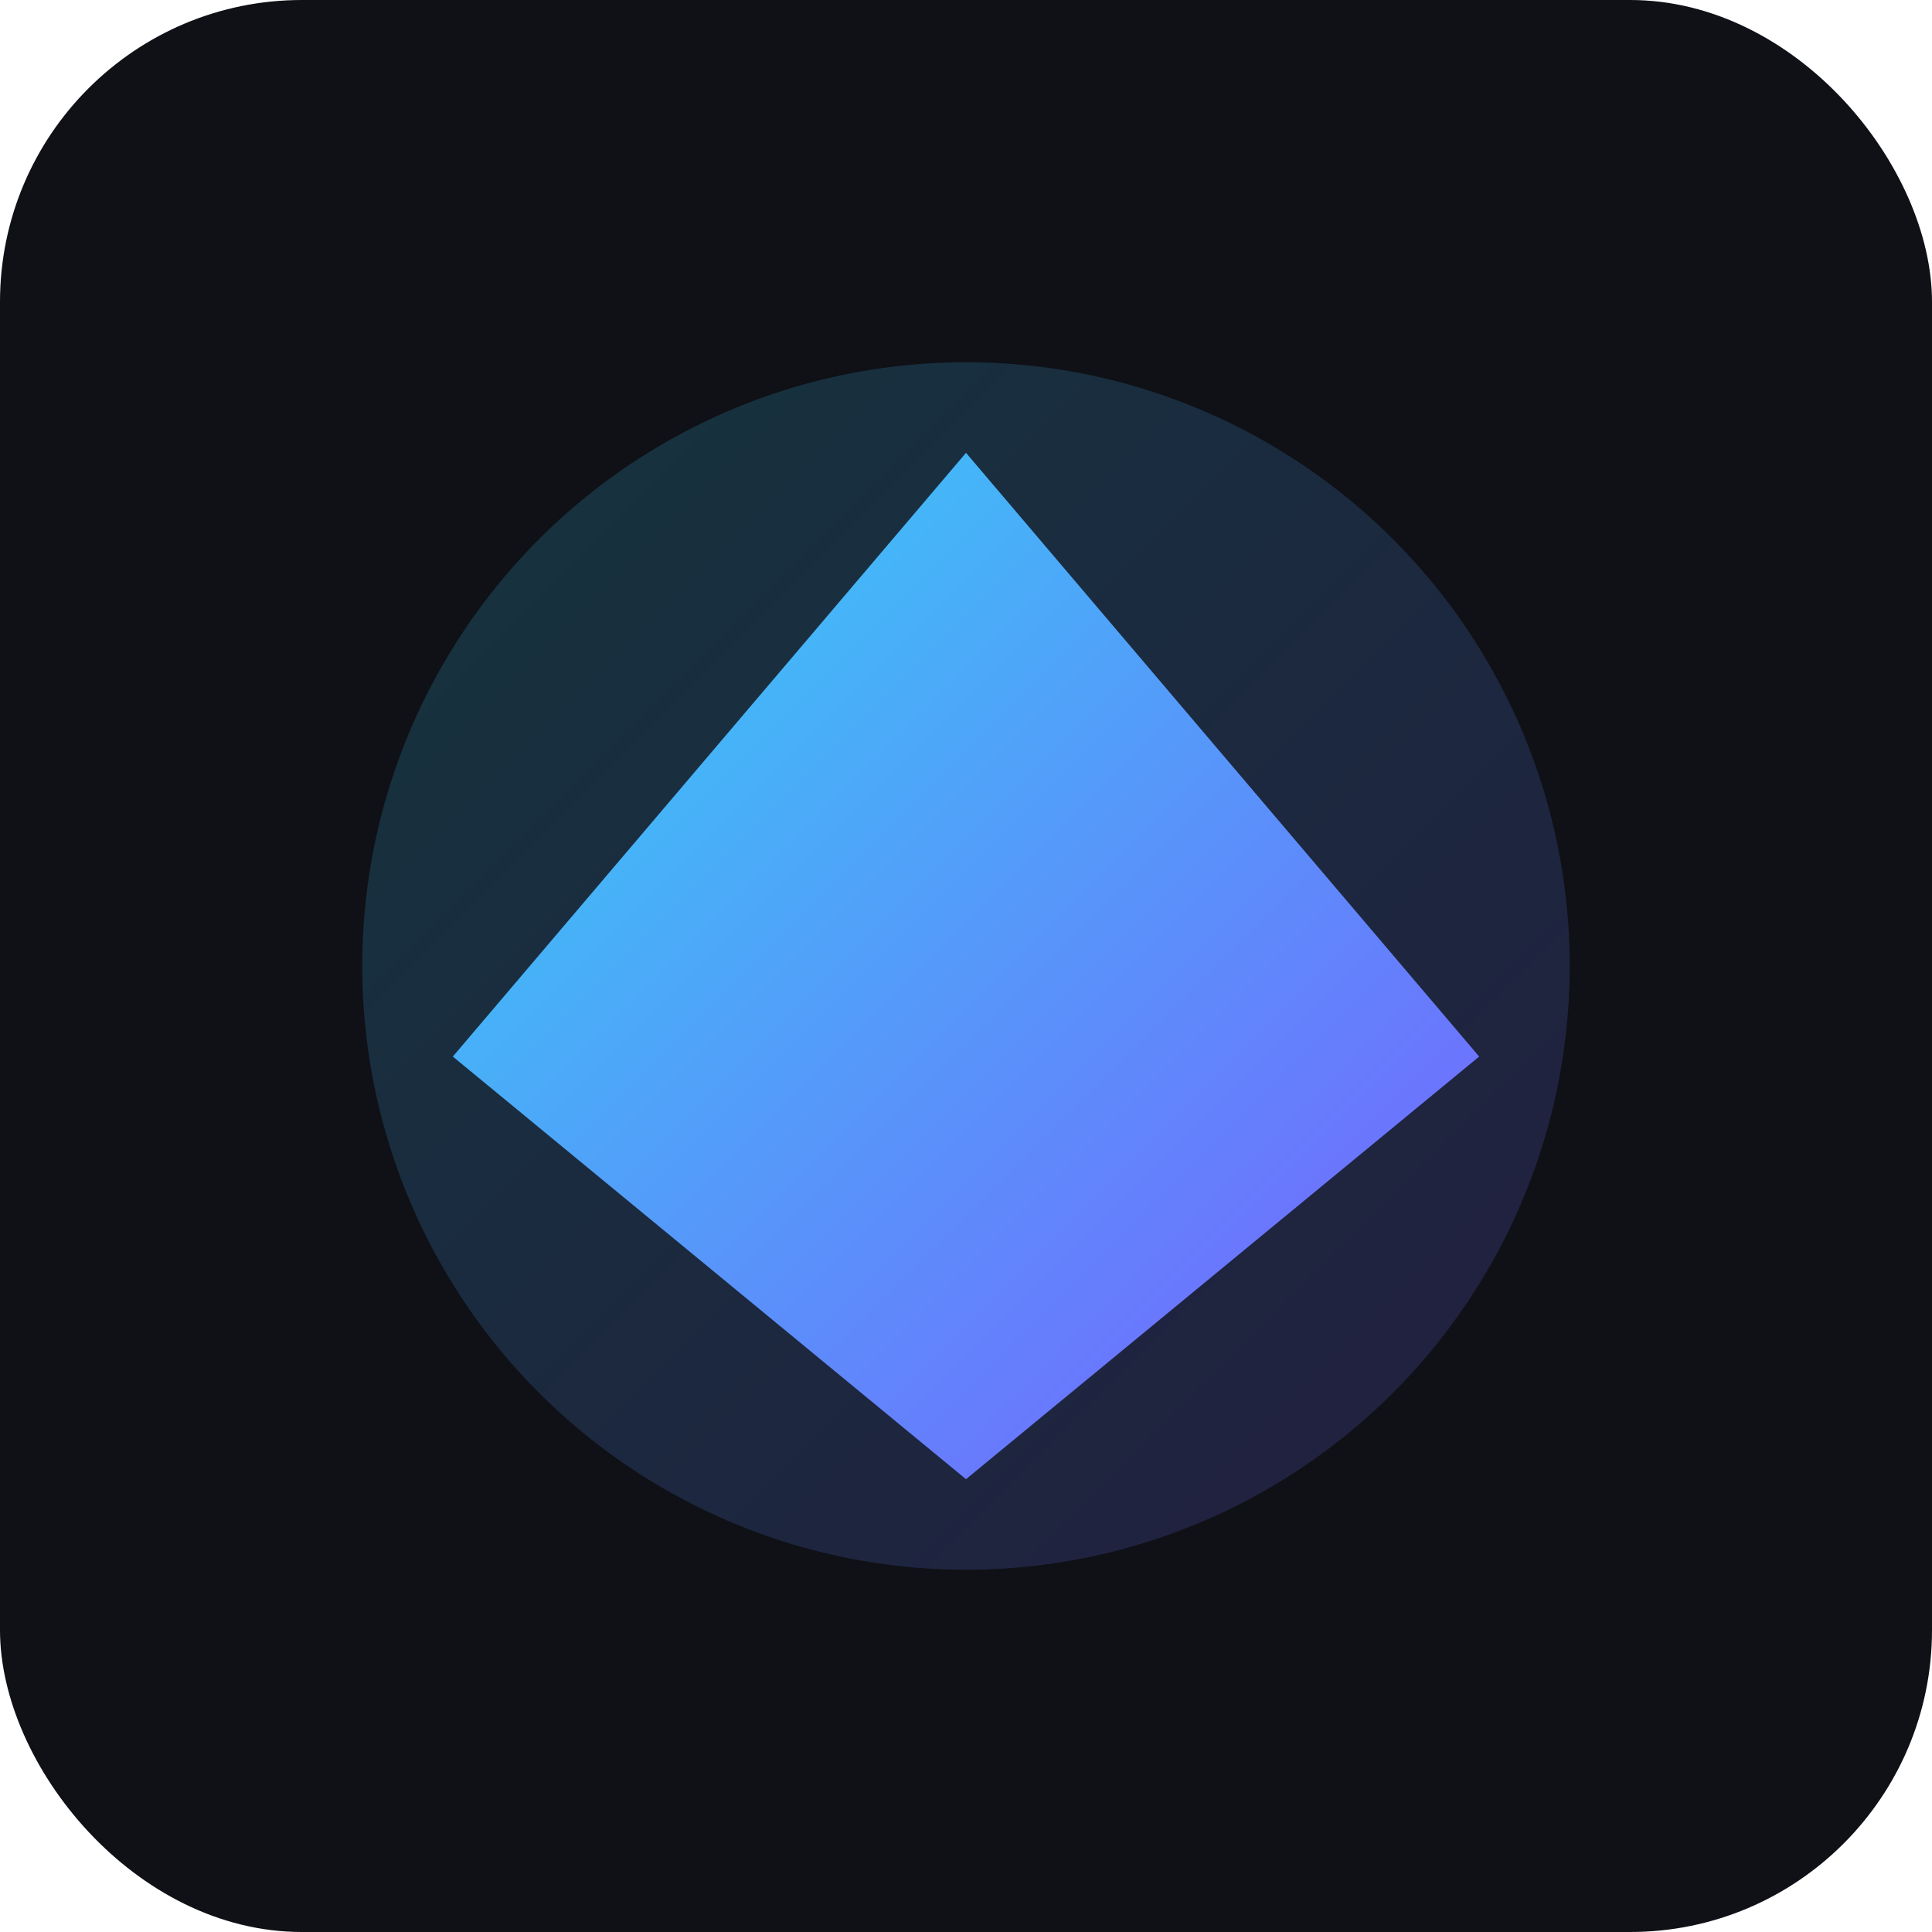 <svg xmlns="http://www.w3.org/2000/svg" viewBox="0 0 128 128">
  <defs>
    <linearGradient id="g" x1="0" y1="0" x2="1" y2="1">
      <stop offset="0%" stop-color="#32d4f5"/>
      <stop offset="100%" stop-color="#7a5cff"/>
    </linearGradient>
  </defs>
  <rect width="128" height="128" rx="20" fill="#0f1116"/>
  <circle cx="64" cy="64" r="40" fill="url(#g)" opacity="0.18"/>
  <path d="M30 70 L64 30 L98 70 L64 98 Z" fill="url(#g)"/>
</svg>